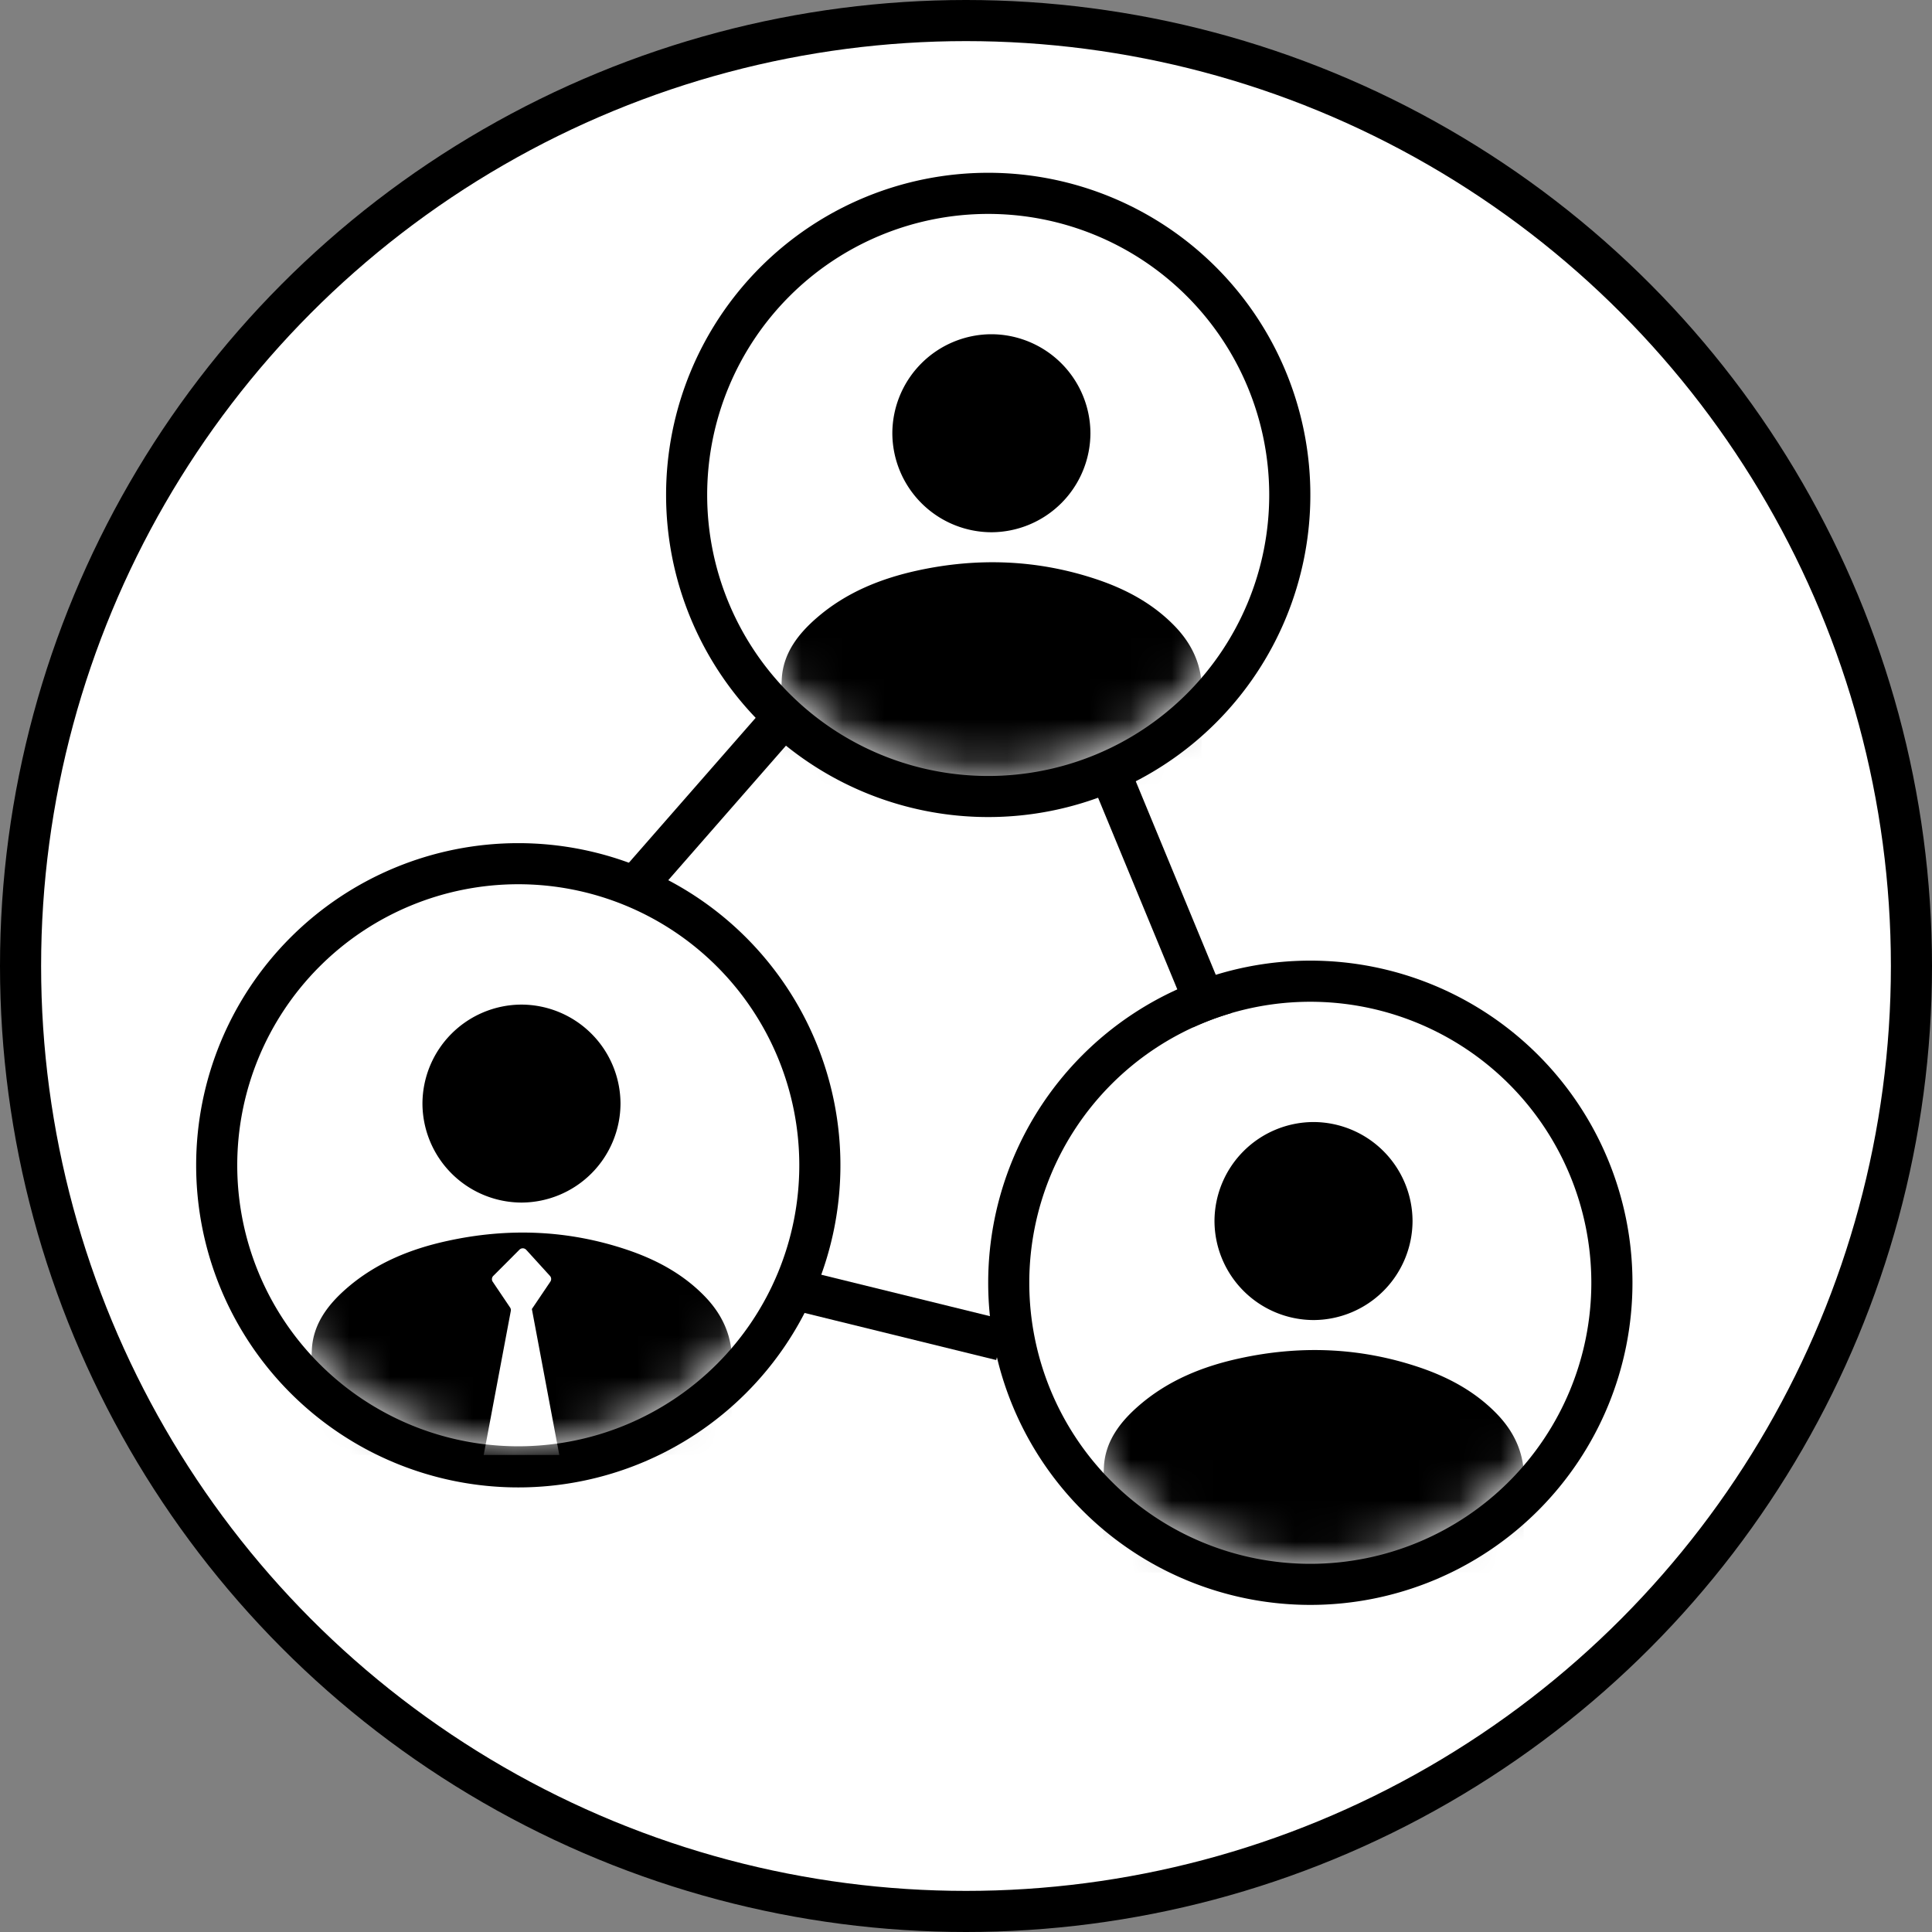 <svg xmlns="http://www.w3.org/2000/svg" fill="none" viewBox="0 0 47 47"><rect x="0" y="0" width="47" height="47" fill="#808080" stroke="none"/><circle cx="23.5" cy="23.5" r="23" fill="#fff" stroke="#000"/><path fill="#000" fill-rule="evenodd" d="M19.508 17.696l-3.656 4.179-.753-.659 3.656-4.178.753.658zM29.116 25.218l-2.699-6.528.924-.382 2.699 6.528-.924.382zM24.235 33.086l-5.31-1.305.239-.971 5.31 1.305-.239.971z" clip-rule="evenodd"/><path fill="#fff" d="M19.445 28.348a6.836 6.836 0 11-13.673 0 6.836 6.836 0 0113.673 0z"/><path fill="#000" fill-rule="evenodd" d="M20.445 28.348a7.836 7.836 0 11-15.673 0 7.836 7.836 0 0115.673 0zm-7.837 6.836a6.836 6.836 0 100-13.673 6.836 6.836 0 000 13.673z" clip-rule="evenodd"/><mask id="a" style="mask-type:alpha" width="15" height="15" x="5" y="21" maskUnits="userSpaceOnUse"><circle cx="12.608" cy="28.348" r="6.837" fill="#fff"/></mask><g mask="url(#a)"><path fill="#000" d="M7.576 35.396c0-.86-.027-1.708.01-2.553.027-.64.403-1.122.875-1.526.7-.599 1.53-.934 2.418-1.128 1.472-.323 2.932-.27 4.366.211.704.236 1.351.579 1.879 1.115.45.456.698.992.682 1.65-.018.682-.004 1.365-.004 2.047v.184H7.577zM12.691 29.255a2.417 2.417 0 01-2.414-2.411 2.416 2.416 0 012.404-2.405 2.416 2.416 0 012.414 2.41 2.417 2.417 0 01-2.404 2.406z"/><path fill="#fff" d="M13.606 35.395l-.667-3.55.45-.667a.113.113 0 00-.011-.14l-.576-.633a.114.114 0 00-.165-.004l-.636.637a.113.113 0 00-.014.144l.422.626a.114.114 0 01.018.08l-.66 3.507h1.839z"/></g><path fill="#fff" d="M30.877 12.04a6.836 6.836 0 11-13.673 0 6.836 6.836 0 0113.673 0z"/><path fill="#000" fill-rule="evenodd" d="M31.877 12.04a7.836 7.836 0 11-15.673 0 7.836 7.836 0 0115.673 0zm-7.837 6.837a6.836 6.836 0 100-13.673 6.836 6.836 0 000 13.673z" clip-rule="evenodd"/><mask id="b" style="mask-type:alpha" width="14" height="14" x="17" y="5" maskUnits="userSpaceOnUse"><circle cx="24.04" cy="12.041" r="6.837" fill="#fff"/></mask><g fill="#000" mask="url(#b)"><path d="M19.008 19.089c0-.86-.027-1.708.009-2.553.027-.64.403-1.122.876-1.526.7-.599 1.53-.934 2.418-1.129 1.472-.322 2.932-.268 4.366.212.704.236 1.35.579 1.878 1.115.45.456.699.992.682 1.65-.017.682-.004 1.364-.004 2.047v.184H19.008zM24.123 12.948a2.417 2.417 0 01-2.415-2.411 2.416 2.416 0 012.405-2.406 2.416 2.416 0 012.414 2.411 2.417 2.417 0 01-2.404 2.406z"/></g><path fill="#fff" d="M38.713 31.206a6.836 6.836 0 11-13.673 0 6.836 6.836 0 0113.673 0z"/><path fill="#000" fill-rule="evenodd" d="M39.713 31.206a7.836 7.836 0 11-15.673 0 7.836 7.836 0 0115.673 0zm-7.837 6.837a6.836 6.836 0 100-13.673 6.836 6.836 0 000 13.673z" clip-rule="evenodd"/><mask id="c" style="mask-type:alpha" width="14" height="15" x="25" y="24" maskUnits="userSpaceOnUse"><circle cx="31.877" cy="31.206" r="6.837" fill="#fff"/></mask><g fill="#000" mask="url(#c)"><path d="M26.844 38.254c0-.86-.027-1.708.01-2.553.027-.64.403-1.122.875-1.526.7-.599 1.53-.934 2.418-1.128 1.472-.323 2.932-.27 4.366.211.704.236 1.351.579 1.879 1.115.45.456.698.992.682 1.65-.018.682-.004 1.364-.004 2.047v.184H26.845zM31.96 32.113a2.417 2.417 0 01-2.415-2.411 2.416 2.416 0 012.404-2.406 2.416 2.416 0 012.414 2.411 2.417 2.417 0 01-2.404 2.406z"/></g></svg>